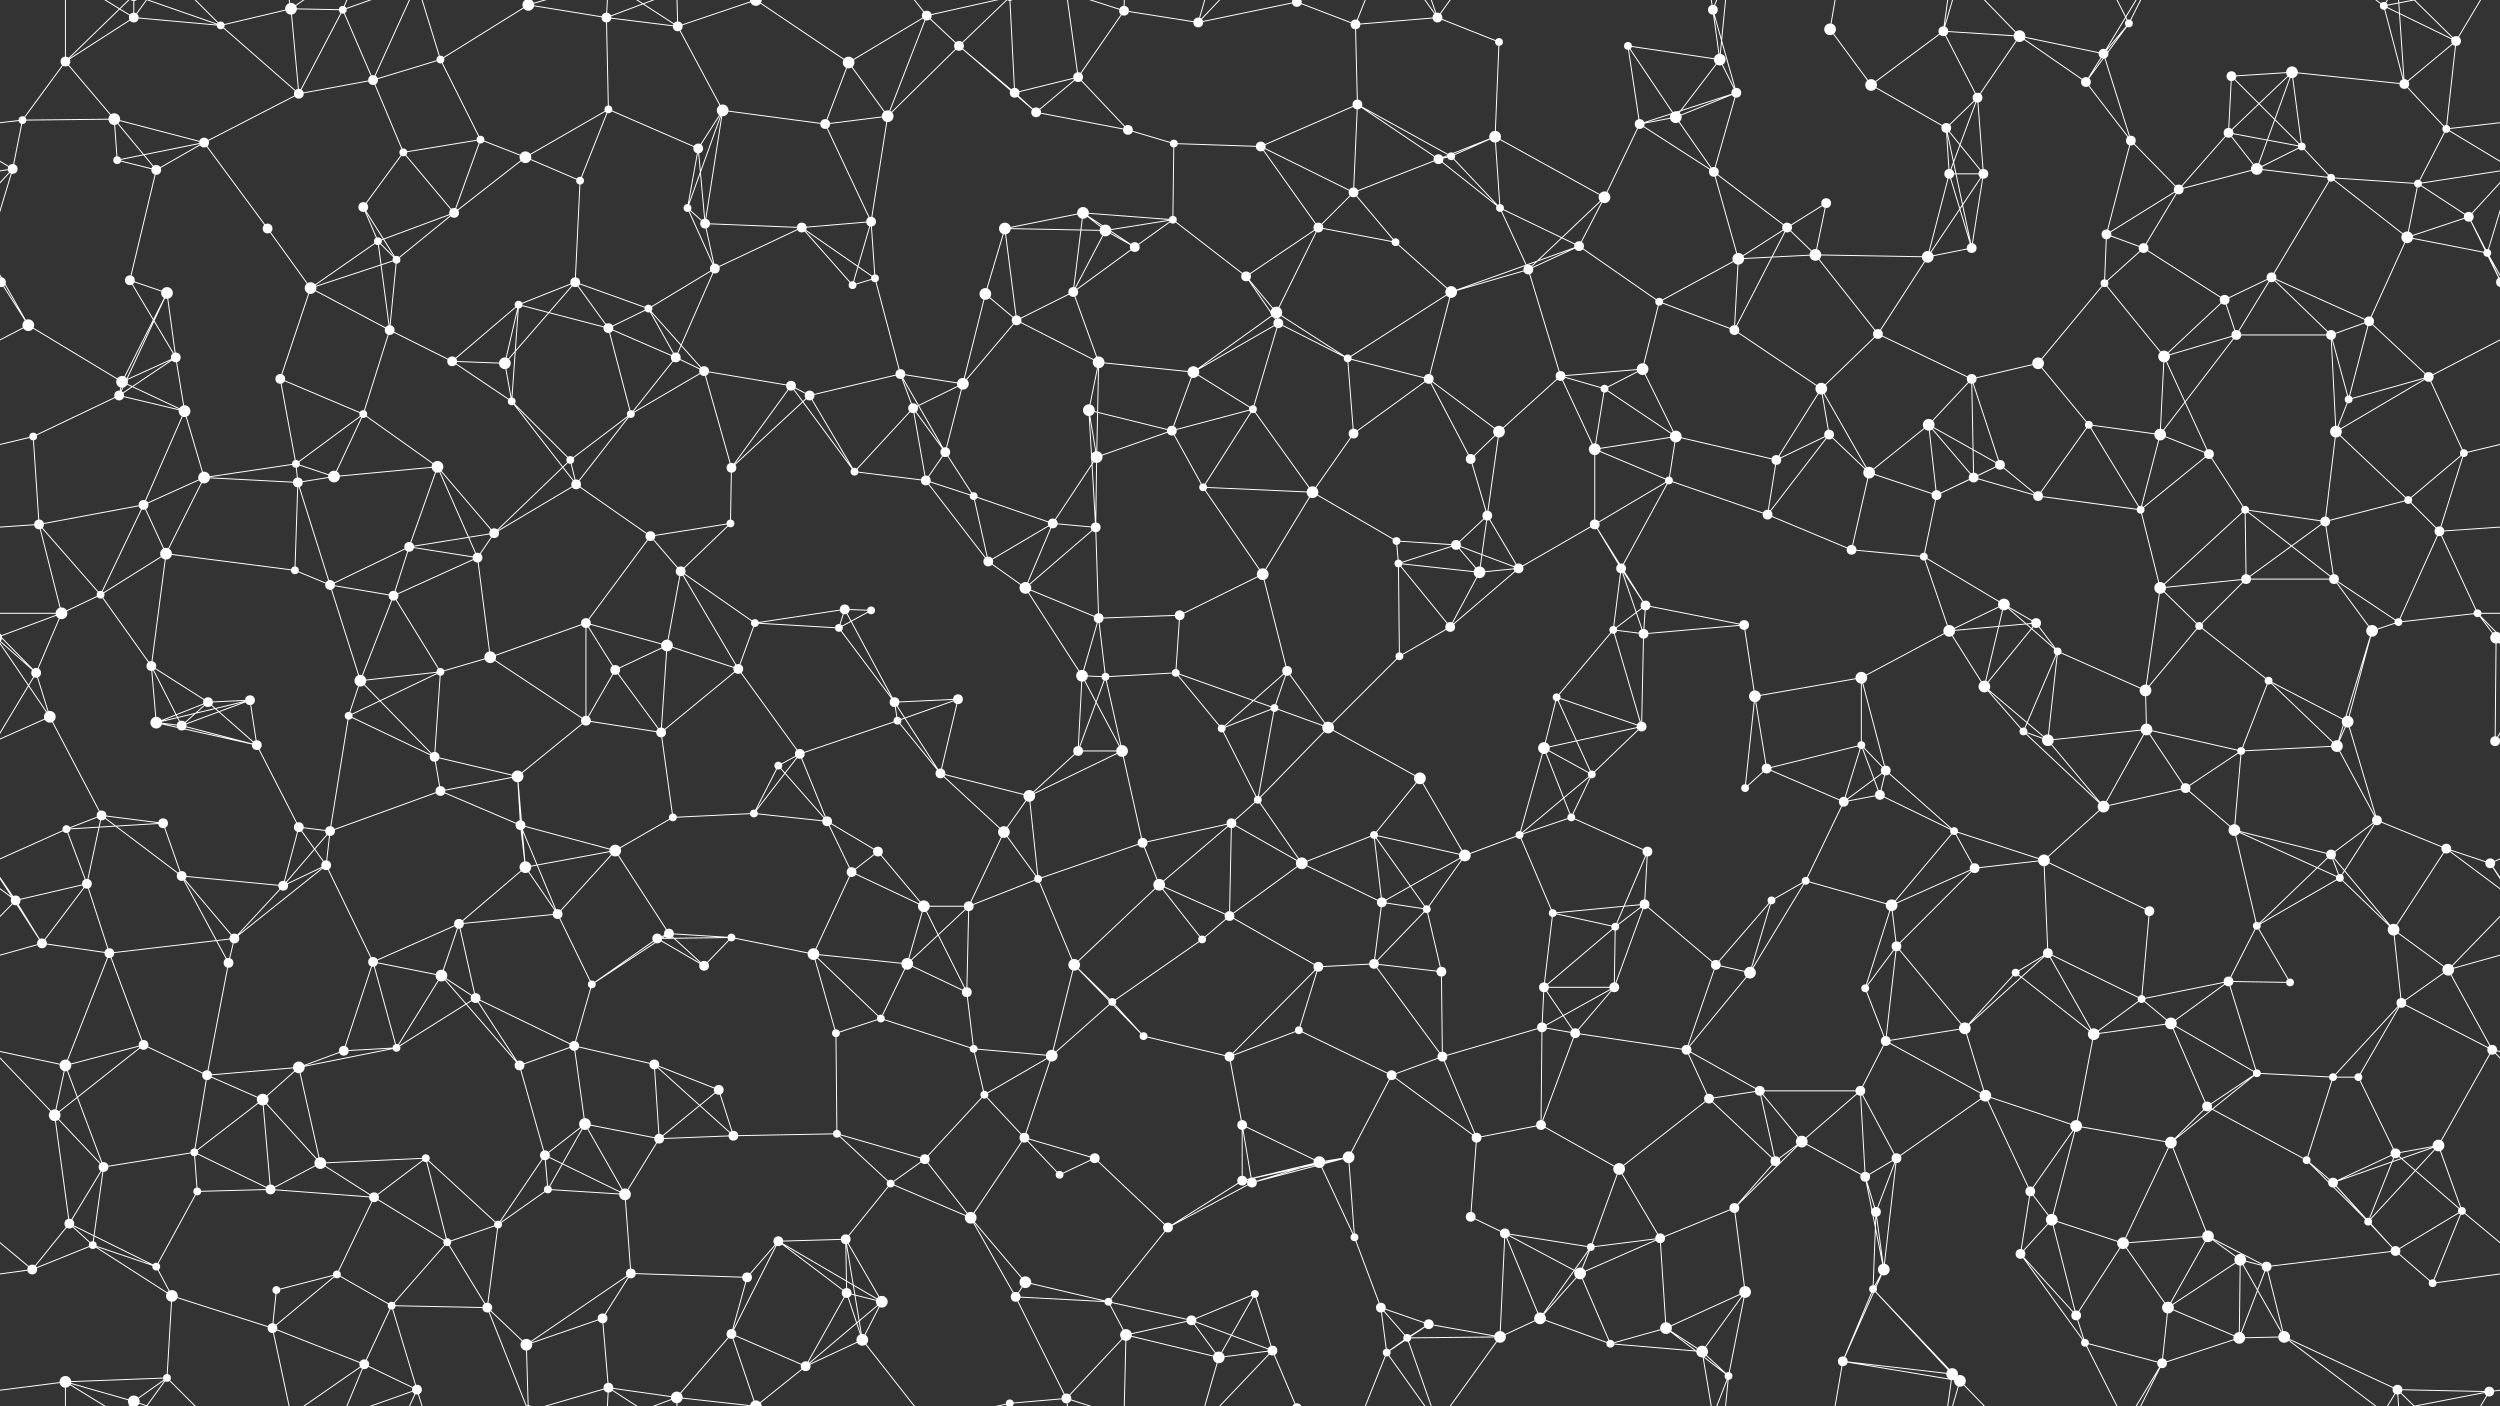 <svg xmlns="http://www.w3.org/2000/svg" width="2560" height="1440" fill="#fff"><rect width="100%" height="100%" fill="#333333" stroke="none"/><circle cx="67" cy="63" r="5"/><circle cx="137" cy="18" r="5"/><circle cx="226" cy="26" r="4"/><circle cx="298" cy="9" r="6"/><circle cx="351" cy="10" r="4"/><circle cx="451" cy="61" r="4"/><circle cx="541" cy="5" r="6"/><circle cx="541" cy="1445" r="6"/><circle cx="621" cy="18" r="5"/><circle cx="694" cy="27" r="5"/><circle cx="774" cy="0" r="6"/><circle cx="774" cy="1440" r="6"/><circle cx="869" cy="64" r="6"/><circle cx="949" cy="16" r="5"/><circle cx="982" cy="47" r="5"/><circle cx="1104" cy="79" r="5"/><circle cx="1151" cy="11" r="5"/><circle cx="1227" cy="23" r="5"/><circle cx="1328" cy="2" r="5"/><circle cx="1328" cy="1442" r="5"/><circle cx="1388" cy="25" r="5"/><circle cx="1472" cy="18" r="5"/><circle cx="1535" cy="43" r="4"/><circle cx="1667" cy="47" r="4"/><circle cx="1754" cy="10" r="5"/><circle cx="1761" cy="61" r="6"/><circle cx="1874" cy="30" r="6"/><circle cx="1990" cy="32" r="5"/><circle cx="2068" cy="37" r="6"/><circle cx="2154" cy="55" r="5"/><circle cx="2180" cy="24" r="4"/><circle cx="2285" cy="78" r="5"/><circle cx="2347" cy="74" r="6"/><circle cx="2441" cy="6" r="4"/><circle cx="2515" cy="42" r="5"/><circle cx="23" cy="123" r="4"/><circle cx="117" cy="122" r="6"/><circle cx="209" cy="146" r="5"/><circle cx="306" cy="96" r="5"/><circle cx="382" cy="82" r="5"/><circle cx="413" cy="156" r="4"/><circle cx="492" cy="143" r="4"/><circle cx="623" cy="112" r="4"/><circle cx="715" cy="152" r="5"/><circle cx="740" cy="113" r="6"/><circle cx="845" cy="127" r="5"/><circle cx="909" cy="119" r="6"/><circle cx="1039" cy="95" r="5"/><circle cx="1061" cy="115" r="5"/><circle cx="1155" cy="133" r="5"/><circle cx="1202" cy="147" r="4"/><circle cx="1291" cy="150" r="5"/><circle cx="1390" cy="107" r="5"/><circle cx="1486" cy="160" r="4"/><circle cx="1531" cy="140" r="6"/><circle cx="1679" cy="127" r="5"/><circle cx="1716" cy="120" r="6"/><circle cx="1778" cy="95" r="5"/><circle cx="1916" cy="87" r="6"/><circle cx="1993" cy="131" r="5"/><circle cx="2025" cy="100" r="5"/><circle cx="2136" cy="84" r="5"/><circle cx="2182" cy="144" r="5"/><circle cx="2282" cy="136" r="5"/><circle cx="2357" cy="150" r="4"/><circle cx="2462" cy="86" r="5"/><circle cx="2505" cy="132" r="4"/><circle cx="13" cy="173" r="5"/><circle cx="120" cy="164" r="4"/><circle cx="160" cy="174" r="5"/><circle cx="274" cy="234" r="5"/><circle cx="372" cy="212" r="5"/><circle cx="465" cy="218" r="5"/><circle cx="538" cy="161" r="6"/><circle cx="594" cy="185" r="4"/><circle cx="704" cy="213" r="4"/><circle cx="722" cy="229" r="5"/><circle cx="821" cy="233" r="5"/><circle cx="892" cy="227" r="5"/><circle cx="1029" cy="234" r="6"/><circle cx="1109" cy="218" r="6"/><circle cx="1132" cy="236" r="6"/><circle cx="1201" cy="225" r="4"/><circle cx="1350" cy="233" r="5"/><circle cx="1386" cy="197" r="5"/><circle cx="1473" cy="163" r="5"/><circle cx="1536" cy="213" r="4"/><circle cx="1643" cy="202" r="6"/><circle cx="1755" cy="176" r="5"/><circle cx="1830" cy="233" r="5"/><circle cx="1870" cy="208" r="5"/><circle cx="1996" cy="178" r="5"/><circle cx="2031" cy="178" r="5"/><circle cx="2157" cy="240" r="5"/><circle cx="2231" cy="194" r="5"/><circle cx="2311" cy="173" r="6"/><circle cx="2387" cy="182" r="4"/><circle cx="2476" cy="188" r="4"/><circle cx="2528" cy="222" r="5"/><circle cx="1" cy="289" r="5"/><circle cx="2561" cy="289" r="5"/><circle cx="133" cy="287" r="5"/><circle cx="171" cy="300" r="6"/><circle cx="318" cy="295" r="6"/><circle cx="387" cy="247" r="4"/><circle cx="406" cy="266" r="4"/><circle cx="531" cy="312" r="4"/><circle cx="589" cy="289" r="5"/><circle cx="664" cy="316" r="4"/><circle cx="732" cy="275" r="5"/><circle cx="873" cy="292" r="4"/><circle cx="896" cy="285" r="4"/><circle cx="1009" cy="301" r="6"/><circle cx="1099" cy="299" r="5"/><circle cx="1162" cy="253" r="5"/><circle cx="1276" cy="283" r="5"/><circle cx="1307" cy="320" r="6"/><circle cx="1429" cy="248" r="4"/><circle cx="1486" cy="299" r="6"/><circle cx="1565" cy="276" r="5"/><circle cx="1617" cy="252" r="5"/><circle cx="1699" cy="309" r="4"/><circle cx="1780" cy="265" r="6"/><circle cx="1859" cy="261" r="6"/><circle cx="1974" cy="263" r="6"/><circle cx="2019" cy="254" r="5"/><circle cx="2155" cy="290" r="4"/><circle cx="2195" cy="254" r="5"/><circle cx="2278" cy="307" r="5"/><circle cx="2326" cy="284" r="5"/><circle cx="2465" cy="243" r="6"/><circle cx="2547" cy="259" r="4"/><circle cx="29" cy="333" r="6"/><circle cx="125" cy="391" r="6"/><circle cx="180" cy="366" r="5"/><circle cx="287" cy="388" r="5"/><circle cx="399" cy="338" r="5"/><circle cx="463" cy="370" r="5"/><circle cx="517" cy="372" r="6"/><circle cx="623" cy="336" r="5"/><circle cx="692" cy="366" r="5"/><circle cx="721" cy="380" r="5"/><circle cx="810" cy="395" r="5"/><circle cx="922" cy="383" r="5"/><circle cx="986" cy="393" r="6"/><circle cx="1041" cy="328" r="5"/><circle cx="1125" cy="371" r="6"/><circle cx="1222" cy="381" r="6"/><circle cx="1309" cy="331" r="5"/><circle cx="1380" cy="367" r="4"/><circle cx="1463" cy="388" r="5"/><circle cx="1598" cy="385" r="5"/><circle cx="1643" cy="398" r="4"/><circle cx="1682" cy="378" r="6"/><circle cx="1776" cy="338" r="5"/><circle cx="1865" cy="398" r="6"/><circle cx="1923" cy="342" r="5"/><circle cx="2019" cy="388" r="5"/><circle cx="2087" cy="372" r="6"/><circle cx="2216" cy="365" r="6"/><circle cx="2290" cy="343" r="5"/><circle cx="2387" cy="343" r="5"/><circle cx="2426" cy="329" r="5"/><circle cx="2487" cy="386" r="5"/><circle cx="34" cy="447" r="4"/><circle cx="122" cy="405" r="5"/><circle cx="189" cy="421" r="6"/><circle cx="303" cy="475" r="4"/><circle cx="372" cy="424" r="4"/><circle cx="448" cy="478" r="6"/><circle cx="524" cy="411" r="4"/><circle cx="584" cy="471" r="4"/><circle cx="646" cy="424" r="4"/><circle cx="749" cy="479" r="5"/><circle cx="829" cy="405" r="5"/><circle cx="935" cy="418" r="5"/><circle cx="968" cy="463" r="5"/><circle cx="1115" cy="420" r="6"/><circle cx="1123" cy="468" r="6"/><circle cx="1200" cy="441" r="5"/><circle cx="1283" cy="419" r="4"/><circle cx="1386" cy="444" r="5"/><circle cx="1506" cy="470" r="5"/><circle cx="1535" cy="442" r="6"/><circle cx="1633" cy="460" r="6"/><circle cx="1716" cy="447" r="6"/><circle cx="1819" cy="471" r="5"/><circle cx="1873" cy="445" r="5"/><circle cx="1975" cy="435" r="6"/><circle cx="2048" cy="476" r="5"/><circle cx="2139" cy="435" r="4"/><circle cx="2212" cy="445" r="6"/><circle cx="2262" cy="465" r="5"/><circle cx="2392" cy="442" r="6"/><circle cx="2405" cy="409" r="4"/><circle cx="2523" cy="464" r="4"/><circle cx="40" cy="537" r="5"/><circle cx="147" cy="517" r="5"/><circle cx="209" cy="489" r="6"/><circle cx="305" cy="494" r="5"/><circle cx="342" cy="488" r="6"/><circle cx="419" cy="560" r="5"/><circle cx="506" cy="546" r="5"/><circle cx="590" cy="496" r="5"/><circle cx="666" cy="549" r="5"/><circle cx="748" cy="536" r="4"/><circle cx="875" cy="483" r="4"/><circle cx="948" cy="492" r="5"/><circle cx="997" cy="508" r="4"/><circle cx="1078" cy="536" r="5"/><circle cx="1122" cy="540" r="5"/><circle cx="1232" cy="499" r="4"/><circle cx="1344" cy="504" r="6"/><circle cx="1430" cy="554" r="4"/><circle cx="1491" cy="558" r="5"/><circle cx="1523" cy="528" r="5"/><circle cx="1633" cy="537" r="5"/><circle cx="1709" cy="492" r="4"/><circle cx="1810" cy="527" r="5"/><circle cx="1914" cy="484" r="6"/><circle cx="1983" cy="507" r="5"/><circle cx="2021" cy="489" r="5"/><circle cx="2087" cy="508" r="5"/><circle cx="2192" cy="522" r="4"/><circle cx="2299" cy="522" r="4"/><circle cx="2381" cy="534" r="5"/><circle cx="2466" cy="512" r="4"/><circle cx="2498" cy="544" r="5"/><circle cx="63" cy="628" r="6"/><circle cx="103" cy="609" r="4"/><circle cx="170" cy="567" r="6"/><circle cx="302" cy="584" r="4"/><circle cx="338" cy="599" r="5"/><circle cx="403" cy="610" r="5"/><circle cx="489" cy="571" r="5"/><circle cx="600" cy="638" r="5"/><circle cx="697" cy="585" r="5"/><circle cx="773" cy="638" r="4"/><circle cx="865" cy="624" r="5"/><circle cx="892" cy="625" r="4"/><circle cx="1012" cy="575" r="5"/><circle cx="1050" cy="602" r="6"/><circle cx="1125" cy="633" r="5"/><circle cx="1208" cy="630" r="5"/><circle cx="1293" cy="588" r="6"/><circle cx="1432" cy="577" r="4"/><circle cx="1515" cy="586" r="6"/><circle cx="1555" cy="582" r="5"/><circle cx="1660" cy="582" r="5"/><circle cx="1685" cy="620" r="5"/><circle cx="1786" cy="640" r="5"/><circle cx="1896" cy="563" r="5"/><circle cx="1970" cy="570" r="4"/><circle cx="2052" cy="619" r="6"/><circle cx="2085" cy="638" r="5"/><circle cx="2212" cy="602" r="6"/><circle cx="2300" cy="593" r="5"/><circle cx="2390" cy="593" r="5"/><circle cx="2456" cy="637" r="4"/><circle cx="2537" cy="628" r="4"/><circle cx="37" cy="689" r="5"/><circle cx="155" cy="682" r="5"/><circle cx="213" cy="719" r="5"/><circle cx="256" cy="717" r="5"/><circle cx="369" cy="697" r="6"/><circle cx="451" cy="688" r="4"/><circle cx="502" cy="673" r="6"/><circle cx="630" cy="686" r="5"/><circle cx="683" cy="661" r="6"/><circle cx="756" cy="685" r="5"/><circle cx="859" cy="643" r="4"/><circle cx="916" cy="719" r="5"/><circle cx="981" cy="716" r="5"/><circle cx="1108" cy="692" r="6"/><circle cx="1132" cy="693" r="4"/><circle cx="1204" cy="689" r="4"/><circle cx="1318" cy="687" r="5"/><circle cx="1433" cy="672" r="4"/><circle cx="1485" cy="642" r="5"/><circle cx="1594" cy="714" r="4"/><circle cx="1652" cy="645" r="4"/><circle cx="1683" cy="649" r="5"/><circle cx="1797" cy="713" r="6"/><circle cx="1906" cy="694" r="6"/><circle cx="1996" cy="646" r="6"/><circle cx="2032" cy="703" r="6"/><circle cx="2107" cy="667" r="4"/><circle cx="2197" cy="707" r="6"/><circle cx="2252" cy="641" r="4"/><circle cx="2323" cy="697" r="4"/><circle cx="2429" cy="646" r="6"/><circle cx="2556" cy="653" r="6"/><circle cx="-4" cy="653" r="6"/><circle cx="51" cy="734" r="6"/><circle cx="160" cy="740" r="6"/><circle cx="186" cy="743" r="5"/><circle cx="263" cy="763" r="5"/><circle cx="357" cy="733" r="4"/><circle cx="445" cy="775" r="5"/><circle cx="530" cy="795" r="6"/><circle cx="600" cy="738" r="5"/><circle cx="677" cy="750" r="5"/><circle cx="797" cy="784" r="4"/><circle cx="819" cy="772" r="5"/><circle cx="919" cy="738" r="4"/><circle cx="963" cy="792" r="5"/><circle cx="1104" cy="769" r="5"/><circle cx="1149" cy="769" r="6"/><circle cx="1251" cy="746" r="4"/><circle cx="1305" cy="725" r="4"/><circle cx="1360" cy="745" r="6"/><circle cx="1454" cy="797" r="6"/><circle cx="1581" cy="766" r="6"/><circle cx="1630" cy="793" r="4"/><circle cx="1681" cy="744" r="5"/><circle cx="1809" cy="787" r="5"/><circle cx="1906" cy="763" r="4"/><circle cx="1931" cy="789" r="5"/><circle cx="2072" cy="749" r="4"/><circle cx="2097" cy="758" r="6"/><circle cx="2198" cy="747" r="6"/><circle cx="2295" cy="769" r="4"/><circle cx="2393" cy="764" r="6"/><circle cx="2404" cy="739" r="6"/><circle cx="2555" cy="759" r="5"/><circle cx="-5" cy="759" r="5"/><circle cx="68" cy="849" r="4"/><circle cx="104" cy="835" r="5"/><circle cx="167" cy="843" r="5"/><circle cx="306" cy="847" r="5"/><circle cx="338" cy="851" r="5"/><circle cx="451" cy="810" r="5"/><circle cx="533" cy="845" r="5"/><circle cx="630" cy="871" r="6"/><circle cx="689" cy="837" r="4"/><circle cx="772" cy="833" r="4"/><circle cx="847" cy="841" r="5"/><circle cx="899" cy="872" r="5"/><circle cx="1028" cy="852" r="6"/><circle cx="1054" cy="815" r="6"/><circle cx="1170" cy="863" r="5"/><circle cx="1261" cy="843" r="5"/><circle cx="1288" cy="819" r="4"/><circle cx="1407" cy="855" r="4"/><circle cx="1500" cy="876" r="6"/><circle cx="1556" cy="855" r="4"/><circle cx="1609" cy="837" r="4"/><circle cx="1687" cy="872" r="5"/><circle cx="1787" cy="807" r="4"/><circle cx="1888" cy="821" r="5"/><circle cx="1925" cy="814" r="5"/><circle cx="2001" cy="851" r="4"/><circle cx="2154" cy="826" r="6"/><circle cx="2238" cy="807" r="5"/><circle cx="2288" cy="850" r="6"/><circle cx="2387" cy="875" r="5"/><circle cx="2434" cy="840" r="5"/><circle cx="2505" cy="869" r="5"/><circle cx="16" cy="922" r="5"/><circle cx="89" cy="905" r="5"/><circle cx="186" cy="897" r="5"/><circle cx="290" cy="907" r="5"/><circle cx="334" cy="886" r="5"/><circle cx="470" cy="946" r="5"/><circle cx="538" cy="888" r="6"/><circle cx="571" cy="936" r="5"/><circle cx="685" cy="956" r="5"/><circle cx="749" cy="960" r="4"/><circle cx="872" cy="893" r="5"/><circle cx="946" cy="928" r="6"/><circle cx="992" cy="928" r="5"/><circle cx="1063" cy="900" r="4"/><circle cx="1187" cy="906" r="6"/><circle cx="1259" cy="938" r="5"/><circle cx="1333" cy="884" r="6"/><circle cx="1415" cy="924" r="5"/><circle cx="1461" cy="931" r="4"/><circle cx="1590" cy="935" r="4"/><circle cx="1654" cy="949" r="4"/><circle cx="1684" cy="926" r="5"/><circle cx="1814" cy="922" r="4"/><circle cx="1849" cy="902" r="4"/><circle cx="1937" cy="927" r="6"/><circle cx="2022" cy="889" r="5"/><circle cx="2093" cy="881" r="6"/><circle cx="2201" cy="933" r="5"/><circle cx="2311" cy="948" r="4"/><circle cx="2396" cy="899" r="4"/><circle cx="2451" cy="952" r="6"/><circle cx="2550" cy="884" r="5"/><circle cx="43" cy="966" r="5"/><circle cx="112" cy="976" r="5"/><circle cx="234" cy="986" r="5"/><circle cx="240" cy="961" r="5"/><circle cx="382" cy="985" r="5"/><circle cx="452" cy="999" r="6"/><circle cx="487" cy="1022" r="5"/><circle cx="606" cy="1008" r="4"/><circle cx="673" cy="961" r="5"/><circle cx="721" cy="989" r="5"/><circle cx="833" cy="977" r="6"/><circle cx="929" cy="987" r="6"/><circle cx="990" cy="1016" r="5"/><circle cx="1100" cy="988" r="6"/><circle cx="1139" cy="1026" r="4"/><circle cx="1231" cy="962" r="4"/><circle cx="1350" cy="990" r="5"/><circle cx="1407" cy="987" r="5"/><circle cx="1476" cy="995" r="5"/><circle cx="1581" cy="1011" r="5"/><circle cx="1653" cy="1011" r="5"/><circle cx="1757" cy="988" r="5"/><circle cx="1792" cy="996" r="6"/><circle cx="1910" cy="1012" r="4"/><circle cx="1942" cy="969" r="5"/><circle cx="2064" cy="996" r="4"/><circle cx="2097" cy="976" r="5"/><circle cx="2193" cy="1023" r="4"/><circle cx="2282" cy="1005" r="5"/><circle cx="2345" cy="1006" r="4"/><circle cx="2459" cy="1027" r="5"/><circle cx="2507" cy="993" r="6"/><circle cx="67" cy="1091" r="6"/><circle cx="147" cy="1070" r="5"/><circle cx="212" cy="1101" r="5"/><circle cx="306" cy="1093" r="6"/><circle cx="352" cy="1076" r="5"/><circle cx="406" cy="1073" r="4"/><circle cx="532" cy="1091" r="5"/><circle cx="588" cy="1071" r="5"/><circle cx="670" cy="1090" r="5"/><circle cx="736" cy="1116" r="5"/><circle cx="856" cy="1058" r="4"/><circle cx="902" cy="1043" r="4"/><circle cx="997" cy="1074" r="4"/><circle cx="1077" cy="1081" r="6"/><circle cx="1171" cy="1061" r="4"/><circle cx="1259" cy="1082" r="5"/><circle cx="1330" cy="1055" r="4"/><circle cx="1425" cy="1101" r="5"/><circle cx="1477" cy="1082" r="5"/><circle cx="1579" cy="1052" r="5"/><circle cx="1613" cy="1058" r="5"/><circle cx="1727" cy="1075" r="5"/><circle cx="1802" cy="1117" r="5"/><circle cx="1905" cy="1117" r="5"/><circle cx="1931" cy="1066" r="5"/><circle cx="2012" cy="1053" r="6"/><circle cx="2144" cy="1059" r="6"/><circle cx="2223" cy="1048" r="6"/><circle cx="2311" cy="1099" r="4"/><circle cx="2389" cy="1103" r="4"/><circle cx="2415" cy="1103" r="4"/><circle cx="2552" cy="1075" r="5"/><circle cx="56" cy="1142" r="6"/><circle cx="106" cy="1195" r="5"/><circle cx="199" cy="1180" r="4"/><circle cx="269" cy="1126" r="6"/><circle cx="328" cy="1191" r="6"/><circle cx="436" cy="1186" r="4"/><circle cx="558" cy="1183" r="5"/><circle cx="599" cy="1151" r="6"/><circle cx="675" cy="1166" r="5"/><circle cx="751" cy="1163" r="5"/><circle cx="857" cy="1161" r="4"/><circle cx="947" cy="1187" r="5"/><circle cx="1008" cy="1121" r="4"/><circle cx="1049" cy="1165" r="5"/><circle cx="1121" cy="1186" r="5"/><circle cx="1272" cy="1152" r="5"/><circle cx="1351" cy="1190" r="6"/><circle cx="1381" cy="1185" r="6"/><circle cx="1512" cy="1165" r="5"/><circle cx="1578" cy="1152" r="5"/><circle cx="1658" cy="1197" r="6"/><circle cx="1750" cy="1125" r="5"/><circle cx="1818" cy="1189" r="5"/><circle cx="1845" cy="1169" r="6"/><circle cx="1942" cy="1186" r="5"/><circle cx="2033" cy="1122" r="6"/><circle cx="2126" cy="1153" r="6"/><circle cx="2223" cy="1170" r="6"/><circle cx="2260" cy="1133" r="5"/><circle cx="2362" cy="1188" r="4"/><circle cx="2453" cy="1181" r="5"/><circle cx="2497" cy="1173" r="6"/><circle cx="71" cy="1253" r="5"/><circle cx="95" cy="1275" r="4"/><circle cx="202" cy="1220" r="4"/><circle cx="277" cy="1218" r="5"/><circle cx="383" cy="1226" r="5"/><circle cx="458" cy="1272" r="4"/><circle cx="510" cy="1254" r="4"/><circle cx="561" cy="1218" r="4"/><circle cx="640" cy="1223" r="6"/><circle cx="797" cy="1271" r="5"/><circle cx="866" cy="1269" r="5"/><circle cx="912" cy="1212" r="4"/><circle cx="994" cy="1247" r="6"/><circle cx="1085" cy="1203" r="4"/><circle cx="1196" cy="1257" r="5"/><circle cx="1272" cy="1209" r="5"/><circle cx="1282" cy="1211" r="5"/><circle cx="1387" cy="1267" r="4"/><circle cx="1506" cy="1246" r="5"/><circle cx="1541" cy="1263" r="5"/><circle cx="1629" cy="1277" r="4"/><circle cx="1700" cy="1268" r="5"/><circle cx="1776" cy="1237" r="5"/><circle cx="1910" cy="1205" r="5"/><circle cx="1921" cy="1241" r="5"/><circle cx="2079" cy="1220" r="5"/><circle cx="2101" cy="1249" r="6"/><circle cx="2174" cy="1273" r="6"/><circle cx="2261" cy="1266" r="6"/><circle cx="2389" cy="1211" r="5"/><circle cx="2425" cy="1251" r="4"/><circle cx="2521" cy="1240" r="4"/><circle cx="33" cy="1300" r="5"/><circle cx="160" cy="1297" r="4"/><circle cx="176" cy="1327" r="6"/><circle cx="283" cy="1321" r="4"/><circle cx="345" cy="1305" r="4"/><circle cx="401" cy="1337" r="4"/><circle cx="499" cy="1339" r="5"/><circle cx="617" cy="1350" r="5"/><circle cx="646" cy="1304" r="5"/><circle cx="765" cy="1308" r="5"/><circle cx="867" cy="1324" r="5"/><circle cx="903" cy="1333" r="6"/><circle cx="1040" cy="1328" r="5"/><circle cx="1050" cy="1313" r="6"/><circle cx="1135" cy="1333" r="4"/><circle cx="1220" cy="1352" r="5"/><circle cx="1285" cy="1325" r="4"/><circle cx="1414" cy="1339" r="5"/><circle cx="1463" cy="1356" r="5"/><circle cx="1577" cy="1350" r="6"/><circle cx="1618" cy="1304" r="6"/><circle cx="1706" cy="1360" r="6"/><circle cx="1787" cy="1323" r="6"/><circle cx="1918" cy="1320" r="4"/><circle cx="1929" cy="1300" r="6"/><circle cx="2069" cy="1284" r="5"/><circle cx="2126" cy="1347" r="5"/><circle cx="2220" cy="1339" r="6"/><circle cx="2294" cy="1290" r="6"/><circle cx="2321" cy="1297" r="5"/><circle cx="2453" cy="1281" r="5"/><circle cx="2491" cy="1314" r="4"/><circle cx="67" cy="1415" r="6"/><circle cx="137" cy="1435" r="6"/><circle cx="137" cy="-5" r="6"/><circle cx="171" cy="1411" r="4"/><circle cx="279" cy="1360" r="5"/><circle cx="373" cy="1397" r="5"/><circle cx="427" cy="1423" r="5"/><circle cx="539" cy="1377" r="6"/><circle cx="623" cy="1421" r="5"/><circle cx="693" cy="1431" r="6"/><circle cx="749" cy="1366" r="5"/><circle cx="825" cy="1399" r="5"/><circle cx="883" cy="1372" r="6"/><circle cx="1034" cy="1437" r="4"/><circle cx="1034" cy="-3" r="4"/><circle cx="1092" cy="1432" r="5"/><circle cx="1153" cy="1367" r="6"/><circle cx="1248" cy="1390" r="6"/><circle cx="1303" cy="1383" r="5"/><circle cx="1420" cy="1385" r="4"/><circle cx="1441" cy="1370" r="4"/><circle cx="1536" cy="1369" r="6"/><circle cx="1649" cy="1376" r="4"/><circle cx="1743" cy="1384" r="6"/><circle cx="1770" cy="1409" r="4"/><circle cx="1887" cy="1394" r="5"/><circle cx="1999" cy="1407" r="6"/><circle cx="2007" cy="1414" r="6"/><circle cx="2135" cy="1375" r="4"/><circle cx="2214" cy="1396" r="5"/><circle cx="2293" cy="1370" r="6"/><circle cx="2339" cy="1369" r="6"/><circle cx="2455" cy="1423" r="5"/><circle cx="2549" cy="1425" r="5"/><path stroke="#fff" d="M67 63L137 18M67 63L23 123M67 63L117 122M67 63L67 -25M67 63L137 -5M67 1503L67 1415M67 1503L137 1435M137 18L226 26M137 18L67 -25M137 18L137 -5M137 18L171 -29M137 1458L67 1415M137 1458L137 1435M137 1458L171 1411M226 26L298 9M226 26L306 96M226 26L137 -5M226 26L171 -29M226 1466L137 1435M226 1466L171 1411M298 9L351 10M298 9L306 96M298 9L279 -80M298 9L373 -43M298 1449L279 1360M298 1449L373 1397M351 10L306 96M351 10L382 82M351 10L373 -43M351 10L427 -17M351 1450L373 1397M351 1450L427 1423M451 61L541 5M451 61L382 82M451 61L492 143M451 61L427 -17M451 1501L427 1423M541 5L621 18M541 5L499 -101M541 5L539 -63M541 5L623 -19M541 1445L499 1339M541 1445L539 1377M541 1445L623 1421M621 18L694 27M621 18L623 112M621 18L623 -19M621 18L693 -9M621 1458L623 1421M621 1458L693 1431M694 27L774 0M694 27L740 113M694 27L623 -19M694 27L693 -9M694 1467L623 1421M694 1467L693 1431M774 0L869 64M774 0L693 -9M774 0L749 -74M774 0L825 -41M774 1440L693 1431M774 1440L749 1366M774 1440L825 1399M869 64L949 16M869 64L845 127M869 64L909 119M949 16L982 47M949 16L909 119M949 16L883 -68M949 16L1034 -3M949 1456L883 1372M949 1456L1034 1437M982 47L909 119M982 47L1039 95M982 47L1061 115M982 47L1034 -3M982 1487L1034 1437M1104 79L1151 11M1104 79L1039 95M1104 79L1061 115M1104 79L1155 133M1104 79L1092 -8M1104 1519L1092 1432M1151 11L1227 23M1151 11L1092 -8M1151 11L1153 -73M1151 1451L1092 1432M1151 1451L1153 1367M1227 23L1328 2M1227 23L1248 -50M1227 23L1303 -57M1227 1463L1248 1390M1227 1463L1303 1383M1328 2L1388 25M1328 2L1303 -57M1328 1442L1303 1383M1388 25L1472 18M1388 25L1390 107M1388 25L1420 -55M1388 1465L1420 1385M1472 18L1535 43M1472 18L1420 -55M1472 18L1441 -70M1472 18L1536 -71M1472 1458L1420 1385M1472 1458L1441 1370M1472 1458L1536 1369M1535 43L1531 140M1667 47L1761 61M1667 47L1679 127M1667 47L1716 120M1754 10L1761 61M1754 10L1778 95M1754 10L1743 -56M1754 10L1770 -31M1754 1450L1743 1384M1754 1450L1770 1409M1761 61L1716 120M1761 61L1778 95M1761 61L1770 -31M1761 1501L1770 1409M1874 30L1916 87M1874 30L1887 -46M1874 1470L1887 1394M1990 32L2068 37M1990 32L1916 87M1990 32L2025 100M1990 32L1999 -33M1990 32L2007 -26M1990 1472L1999 1407M1990 1472L2007 1414M2068 37L2154 55M2068 37L2025 100M2068 37L2136 84M2068 37L2007 -26M2068 1477L2007 1414M2154 55L2180 24M2154 55L2136 84M2154 55L2182 144M2154 55L2214 -44M2154 1495L2214 1396M2180 24L2136 84M2180 24L2135 -65M2180 24L2214 -44M2180 1464L2135 1375M2180 1464L2214 1396M2285 78L2347 74M2285 78L2282 136M2285 78L2357 150M2347 74L2282 136M2347 74L2357 150M2347 74L2462 86M2347 74L2311 173M2441 6L2515 42M2441 6L2462 86M2441 6L2339 -71M2441 6L2455 -17M2441 6L2549 -15M2441 1446L2339 1369M2441 1446L2455 1423M2441 1446L2549 1425M2515 42L2462 86M2515 42L2505 132M2515 42L2455 -17M2515 42L2549 -15M2515 1482L2455 1423M2515 1482L2549 1425M23 123L117 122M23 123L-55 132M23 123L13 173M2583 123L2505 132M117 122L209 146M117 122L120 164M117 122L160 174M209 146L306 96M209 146L120 164M209 146L160 174M209 146L274 234M306 96L382 82M382 82L413 156M382 82L427 -17M382 1522L427 1423M413 156L492 143M413 156L372 212M413 156L465 218M492 143L465 218M492 143L538 161M623 112L715 152M623 112L538 161M623 112L594 185M715 152L740 113M715 152L704 213M715 152L722 229M740 113L845 127M740 113L704 213M740 113L722 229M845 127L909 119M845 127L892 227M909 119L892 227M1039 95L1061 115M1039 95L1034 -3M1039 1535L1034 1437M1061 115L1155 133M1155 133L1202 147M1202 147L1291 150M1202 147L1201 225M1291 150L1390 107M1291 150L1350 233M1291 150L1386 197M1390 107L1486 160M1390 107L1386 197M1390 107L1473 163M1486 160L1531 140M1486 160L1473 163M1486 160L1536 213M1531 140L1473 163M1531 140L1536 213M1531 140L1643 202M1679 127L1716 120M1679 127L1778 95M1679 127L1643 202M1679 127L1755 176M1716 120L1778 95M1716 120L1755 176M1778 95L1755 176M1916 87L1993 131M1993 131L2025 100M1993 131L1996 178M1993 131L2031 178M1993 131L2019 254M2025 100L1996 178M2025 100L2031 178M2136 84L2182 144M2182 144L2157 240M2182 144L2231 194M2282 136L2357 150M2282 136L2231 194M2282 136L2311 173M2357 150L2311 173M2357 150L2387 182M2462 86L2505 132M2462 86L2455 -17M2462 1526L2455 1423M2505 132L2573 173M2505 132L2476 188M-55 132L13 173M13 173L-84 188M13 173L-32 222M13 173L-13 259M2573 173L2476 188M2573 173L2528 222M2573 173L2547 259M120 164L160 174M160 174L133 287M274 234L318 295M372 212L387 247M372 212L406 266M465 218L538 161M465 218L387 247M465 218L406 266M538 161L594 185M594 185L589 289M704 213L722 229M704 213L732 275M722 229L821 233M722 229L732 275M821 233L892 227M821 233L732 275M821 233L873 292M821 233L896 285M892 227L873 292M892 227L896 285M1029 234L1109 218M1029 234L1132 236M1029 234L1009 301M1029 234L1041 328M1109 218L1132 236M1109 218L1201 225M1109 218L1099 299M1109 218L1162 253M1132 236L1201 225M1132 236L1099 299M1132 236L1162 253M1201 225L1162 253M1201 225L1276 283M1350 233L1386 197M1350 233L1276 283M1350 233L1307 320M1350 233L1429 248M1386 197L1473 163M1386 197L1429 248M1473 163L1536 213M1536 213L1565 276M1536 213L1617 252M1643 202L1565 276M1643 202L1617 252M1755 176L1830 233M1755 176L1780 265M1830 233L1870 208M1830 233L1780 265M1830 233L1859 261M1830 233L1776 338M1870 208L1859 261M1996 178L2031 178M1996 178L1974 263M1996 178L2019 254M2031 178L1974 263M2031 178L2019 254M2157 240L2231 194M2157 240L2155 290M2157 240L2195 254M2231 194L2311 173M2231 194L2195 254M2311 173L2387 182M2387 182L2476 188M2387 182L2326 284M2387 182L2465 243M2476 188L2528 222M2476 188L2465 243M2528 222L2561 289M2528 222L2465 243M2528 222L2547 259M-32 222L1 289M1 289L-13 259M1 289L29 333M2561 289L2547 259M133 287L171 300M133 287L180 366M171 300L125 391M171 300L180 366M171 300L122 405M318 295L387 247M318 295L406 266M318 295L287 388M318 295L399 338M387 247L406 266M387 247L399 338M406 266L399 338M531 312L589 289M531 312L463 370M531 312L517 372M531 312L623 336M531 312L524 411M589 289L664 316M589 289L517 372M589 289L623 336M664 316L732 275M664 316L623 336M664 316L692 366M664 316L721 380M732 275L692 366M873 292L896 285M896 285L922 383M1009 301L986 393M1009 301L1041 328M1099 299L1162 253M1099 299L1041 328M1099 299L1125 371M1276 283L1307 320M1276 283L1309 331M1307 320L1222 381M1307 320L1309 331M1307 320L1380 367M1429 248L1486 299M1486 299L1565 276M1486 299L1617 252M1486 299L1380 367M1486 299L1463 388M1565 276L1617 252M1565 276L1598 385M1617 252L1699 309M1699 309L1780 265M1699 309L1682 378M1699 309L1776 338M1780 265L1859 261M1780 265L1776 338M1859 261L1974 263M1859 261L1923 342M1974 263L2019 254M1974 263L1923 342M2155 290L2195 254M2155 290L2087 372M2155 290L2216 365M2195 254L2278 307M2278 307L2326 284M2278 307L2216 365M2278 307L2290 343M2326 284L2290 343M2326 284L2387 343M2326 284L2426 329M2465 243L2547 259M2465 243L2426 329M2547 259L2589 333M-13 259L29 333M29 333L125 391M29 333L-73 386M2589 333L2487 386M125 391L180 366M125 391L122 405M125 391L189 421M180 366L122 405M180 366L189 421M287 388L303 475M287 388L372 424M399 338L463 370M399 338L372 424M463 370L517 372M463 370L524 411M517 372L524 411M623 336L692 366M623 336L646 424M692 366L721 380M692 366L646 424M721 380L810 395M721 380L646 424M721 380L749 479M810 395L749 479M810 395L829 405M810 395L875 483M922 383L986 393M922 383L829 405M922 383L935 418M922 383L968 463M986 393L1041 328M986 393L935 418M986 393L968 463M1041 328L1125 371M1125 371L1222 381M1125 371L1115 420M1125 371L1123 468M1222 381L1309 331M1222 381L1200 441M1222 381L1283 419M1309 331L1380 367M1309 331L1283 419M1380 367L1463 388M1380 367L1386 444M1463 388L1386 444M1463 388L1506 470M1463 388L1535 442M1598 385L1643 398M1598 385L1682 378M1598 385L1535 442M1598 385L1633 460M1643 398L1682 378M1643 398L1633 460M1643 398L1716 447M1682 378L1716 447M1776 338L1865 398M1865 398L1923 342M1865 398L1819 471M1865 398L1873 445M1865 398L1914 484M1923 342L2019 388M2019 388L2087 372M2019 388L1975 435M2019 388L2048 476M2019 388L2021 489M2087 372L2139 435M2216 365L2290 343M2216 365L2212 445M2216 365L2262 465M2290 343L2387 343M2290 343L2212 445M2387 343L2426 329M2387 343L2392 442M2387 343L2405 409M2426 329L2487 386M2426 329L2405 409M2487 386L2392 442M2487 386L2405 409M2487 386L2523 464M34 447L122 405M34 447L-37 464M34 447L40 537M2594 447L2523 464M122 405L189 421M189 421L147 517M189 421L209 489M303 475L372 424M303 475L209 489M303 475L305 494M303 475L342 488M372 424L448 478M372 424L342 488M448 478L342 488M448 478L419 560M448 478L506 546M448 478L489 571M524 411L584 471M524 411L590 496M584 471L646 424M584 471L506 546M584 471L590 496M646 424L590 496M749 479L829 405M749 479L748 536M829 405L875 483M935 418L968 463M935 418L875 483M935 418L948 492M968 463L948 492M968 463L997 508M1115 420L1123 468M1115 420L1200 441M1115 420L1122 540M1123 468L1200 441M1123 468L1078 536M1123 468L1122 540M1200 441L1283 419M1200 441L1232 499M1283 419L1232 499M1283 419L1344 504M1386 444L1344 504M1506 470L1535 442M1506 470L1523 528M1535 442L1523 528M1633 460L1716 447M1633 460L1633 537M1633 460L1709 492M1716 447L1819 471M1716 447L1709 492M1819 471L1873 445M1819 471L1810 527M1873 445L1810 527M1873 445L1914 484M1975 435L2048 476M1975 435L1914 484M1975 435L1983 507M1975 435L2021 489M2048 476L1983 507M2048 476L2021 489M2048 476L2087 508M2139 435L2212 445M2139 435L2087 508M2139 435L2192 522M2212 445L2262 465M2212 445L2192 522M2262 465L2192 522M2262 465L2299 522M2392 442L2405 409M2392 442L2381 534M2392 442L2466 512M2523 464L2466 512M2523 464L2498 544M40 537L147 517M40 537L-62 544M40 537L63 628M40 537L103 609M2600 537L2498 544M147 517L209 489M147 517L103 609M147 517L170 567M209 489L305 494M209 489L170 567M305 494L342 488M305 494L302 584M305 494L338 599M419 560L506 546M419 560L338 599M419 560L403 610M419 560L489 571M506 546L590 496M506 546L489 571M590 496L666 549M666 549L748 536M666 549L600 638M666 549L697 585M748 536L697 585M875 483L948 492M948 492L997 508M948 492L1012 575M997 508L1078 536M997 508L1012 575M1078 536L1122 540M1078 536L1012 575M1078 536L1050 602M1122 540L1050 602M1122 540L1125 633M1232 499L1344 504M1232 499L1293 588M1344 504L1430 554M1344 504L1293 588M1430 554L1491 558M1430 554L1432 577M1491 558L1523 528M1491 558L1432 577M1491 558L1515 586M1491 558L1555 582M1523 528L1515 586M1523 528L1555 582M1633 537L1709 492M1633 537L1555 582M1633 537L1660 582M1633 537L1685 620M1709 492L1810 527M1709 492L1660 582M1810 527L1896 563M1914 484L1983 507M1914 484L1896 563M1983 507L2021 489M1983 507L1970 570M2021 489L2087 508M2087 508L2192 522M2192 522L2212 602M2299 522L2381 534M2299 522L2212 602M2299 522L2300 593M2299 522L2390 593M2381 534L2466 512M2381 534L2300 593M2381 534L2390 593M2466 512L2498 544M2498 544L2456 637M2498 544L2537 628M63 628L103 609M63 628L-23 628M63 628L37 689M63 628L-4 653M2623 628L2537 628M2623 628L2556 653M103 609L170 567M103 609L155 682M170 567L302 584M170 567L155 682M302 584L338 599M338 599L403 610M338 599L369 697M403 610L489 571M403 610L369 697M403 610L451 688M489 571L502 673M600 638L502 673M600 638L630 686M600 638L683 661M600 638L600 738M697 585L773 638M697 585L683 661M697 585L756 685M773 638L865 624M773 638L756 685M773 638L859 643M865 624L892 625M865 624L859 643M865 624L916 719M892 625L859 643M1012 575L1050 602M1050 602L1125 633M1050 602L1108 692M1125 633L1208 630M1125 633L1108 692M1125 633L1132 693M1208 630L1293 588M1208 630L1204 689M1293 588L1318 687M1432 577L1515 586M1432 577L1433 672M1432 577L1485 642M1515 586L1555 582M1515 586L1485 642M1555 582L1485 642M1660 582L1685 620M1660 582L1652 645M1660 582L1683 649M1685 620L1786 640M1685 620L1652 645M1685 620L1683 649M1786 640L1683 649M1786 640L1797 713M1896 563L1970 570M1970 570L2052 619M1970 570L1996 646M2052 619L2085 638M2052 619L1996 646M2052 619L2032 703M2052 619L2107 667M2085 638L1996 646M2085 638L2032 703M2085 638L2107 667M2212 602L2300 593M2212 602L2197 707M2212 602L2252 641M2300 593L2390 593M2300 593L2252 641M2390 593L2456 637M2390 593L2429 646M2456 637L2537 628M2456 637L2429 646M2537 628L2597 689M2537 628L2556 653M-23 628L37 689M37 689L-4 653M37 689L51 734M37 689L-5 759M2597 689L2556 653M2597 689L2555 759M155 682L213 719M155 682L160 740M155 682L186 743M213 719L256 717M213 719L160 740M213 719L186 743M213 719L263 763M256 717L160 740M256 717L186 743M256 717L263 763M369 697L451 688M369 697L357 733M369 697L445 775M451 688L502 673M451 688L357 733M451 688L445 775M502 673L600 738M630 686L683 661M630 686L600 738M630 686L677 750M683 661L756 685M683 661L677 750M756 685L677 750M756 685L819 772M859 643L916 719M916 719L981 716M916 719L919 738M916 719L963 792M981 716L919 738M981 716L963 792M1108 692L1132 693M1108 692L1104 769M1108 692L1149 769M1132 693L1204 689M1132 693L1104 769M1132 693L1149 769M1204 689L1251 746M1204 689L1305 725M1318 687L1251 746M1318 687L1305 725M1318 687L1360 745M1433 672L1485 642M1433 672L1360 745M1594 714L1652 645M1594 714L1581 766M1594 714L1630 793M1594 714L1681 744M1652 645L1683 649M1652 645L1681 744M1683 649L1681 744M1797 713L1906 694M1797 713L1809 787M1797 713L1787 807M1906 694L1996 646M1906 694L1906 763M1906 694L1931 789M1996 646L2032 703M2032 703L2072 749M2032 703L2097 758M2107 667L2197 707M2107 667L2072 749M2107 667L2097 758M2197 707L2252 641M2197 707L2198 747M2252 641L2323 697M2323 697L2295 769M2323 697L2393 764M2323 697L2404 739M2429 646L2393 764M2429 646L2404 739M2556 653L2611 734M2556 653L2555 759M-4 653L51 734M51 734L-5 759M51 734L104 835M2611 734L2555 759M160 740L186 743M160 740L263 763M186 743L263 763M263 763L306 847M357 733L445 775M357 733L338 851M445 775L530 795M445 775L451 810M530 795L600 738M530 795L451 810M530 795L533 845M530 795L538 888M600 738L677 750M677 750L689 837M797 784L819 772M797 784L772 833M797 784L847 841M819 772L919 738M819 772L772 833M819 772L847 841M919 738L963 792M963 792L1028 852M963 792L1054 815M1104 769L1149 769M1104 769L1054 815M1149 769L1054 815M1149 769L1170 863M1251 746L1305 725M1251 746L1288 819M1305 725L1360 745M1305 725L1288 819M1360 745L1454 797M1360 745L1288 819M1454 797L1407 855M1454 797L1500 876M1581 766L1630 793M1581 766L1681 744M1581 766L1556 855M1581 766L1609 837M1630 793L1681 744M1630 793L1556 855M1630 793L1609 837M1809 787L1906 763M1809 787L1787 807M1809 787L1888 821M1906 763L1931 789M1906 763L1888 821M1906 763L1925 814M1931 789L1888 821M1931 789L1925 814M1931 789L2001 851M2072 749L2097 758M2072 749L2154 826M2097 758L2198 747M2097 758L2154 826M2198 747L2295 769M2198 747L2154 826M2198 747L2238 807M2295 769L2393 764M2295 769L2238 807M2295 769L2288 850M2393 764L2404 739M2393 764L2434 840M2404 739L2434 840M68 849L104 835M68 849L167 843M68 849L89 905M68 849L-10 884M2628 849L2550 884M104 835L167 843M104 835L89 905M104 835L186 897M167 843L186 897M306 847L338 851M306 847L290 907M306 847L334 886M338 851L451 810M338 851L290 907M338 851L334 886M451 810L533 845M533 845L630 871M533 845L538 888M533 845L571 936M630 871L689 837M630 871L538 888M630 871L571 936M630 871L685 956M689 837L772 833M772 833L847 841M847 841L899 872M847 841L872 893M899 872L872 893M899 872L946 928M1028 852L1054 815M1028 852L992 928M1028 852L1063 900M1054 815L1063 900M1170 863L1261 843M1170 863L1063 900M1170 863L1187 906M1261 843L1288 819M1261 843L1187 906M1261 843L1259 938M1261 843L1333 884M1288 819L1333 884M1407 855L1500 876M1407 855L1333 884M1407 855L1415 924M1407 855L1461 931M1500 876L1556 855M1500 876L1415 924M1500 876L1461 931M1556 855L1609 837M1556 855L1590 935M1609 837L1687 872M1687 872L1654 949M1687 872L1684 926M1888 821L1925 814M1888 821L1849 902M1925 814L2001 851M2001 851L1937 927M2001 851L2022 889M2001 851L2093 881M2154 826L2238 807M2154 826L2093 881M2238 807L2288 850M2288 850L2387 875M2288 850L2311 948M2288 850L2396 899M2387 875L2434 840M2387 875L2311 948M2387 875L2396 899M2387 875L2451 952M2434 840L2505 869M2434 840L2396 899M2505 869L2576 922M2505 869L2451 952M2505 869L2550 884M-55 869L16 922M16 922L89 905M16 922L-10 884M16 922L43 966M16 922L-53 993M2576 922L2550 884M2576 922L2507 993M89 905L43 966M89 905L112 976M186 897L290 907M186 897L234 986M186 897L240 961M290 907L334 886M290 907L240 961M334 886L240 961M334 886L382 985M470 946L538 888M470 946L571 936M470 946L382 985M470 946L452 999M470 946L487 1022M538 888L571 936M571 936L606 1008M685 956L749 960M685 956L606 1008M685 956L673 961M685 956L721 989M749 960L673 961M749 960L721 989M749 960L833 977M872 893L946 928M872 893L833 977M946 928L992 928M946 928L929 987M946 928L990 1016M992 928L1063 900M992 928L929 987M992 928L990 1016M1063 900L1100 988M1187 906L1259 938M1187 906L1100 988M1187 906L1231 962M1259 938L1333 884M1259 938L1231 962M1259 938L1350 990M1333 884L1415 924M1415 924L1461 931M1415 924L1407 987M1461 931L1407 987M1461 931L1476 995M1590 935L1654 949M1590 935L1684 926M1590 935L1581 1011M1654 949L1684 926M1654 949L1581 1011M1654 949L1653 1011M1684 926L1653 1011M1684 926L1757 988M1814 922L1849 902M1814 922L1757 988M1814 922L1792 996M1849 902L1937 927M1849 902L1792 996M1937 927L2022 889M1937 927L1910 1012M1937 927L1942 969M2022 889L2093 881M2022 889L1942 969M2093 881L2201 933M2093 881L2097 976M2201 933L2193 1023M2311 948L2396 899M2311 948L2282 1005M2311 948L2345 1006M2396 899L2451 952M2451 952L2459 1027M2451 952L2507 993M2550 884L2603 966M-10 884L43 966M43 966L112 976M43 966L-53 993M2603 966L2507 993M112 976L240 961M112 976L67 1091M112 976L147 1070M234 986L240 961M234 986L212 1101M382 985L452 999M382 985L352 1076M382 985L406 1073M452 999L487 1022M452 999L406 1073M452 999L532 1091M487 1022L406 1073M487 1022L532 1091M487 1022L588 1071M606 1008L673 961M606 1008L588 1071M673 961L721 989M833 977L929 987M833 977L856 1058M833 977L902 1043M929 987L990 1016M929 987L902 1043M990 1016L997 1074M1100 988L1139 1026M1100 988L1077 1081M1100 988L1171 1061M1139 1026L1231 962M1139 1026L1077 1081M1139 1026L1171 1061M1350 990L1407 987M1350 990L1259 1082M1350 990L1330 1055M1407 987L1476 995M1407 987L1477 1082M1476 995L1477 1082M1581 1011L1653 1011M1581 1011L1579 1052M1581 1011L1613 1058M1653 1011L1579 1052M1653 1011L1613 1058M1757 988L1792 996M1757 988L1727 1075M1792 996L1727 1075M1910 1012L1942 969M1910 1012L1931 1066M1942 969L1931 1066M1942 969L2012 1053M2064 996L2097 976M2064 996L2012 1053M2064 996L2144 1059M2097 976L2193 1023M2097 976L2012 1053M2097 976L2144 1059M2193 1023L2282 1005M2193 1023L2144 1059M2193 1023L2223 1048M2282 1005L2345 1006M2282 1005L2223 1048M2282 1005L2311 1099M2459 1027L2507 993M2459 1027L2389 1103M2459 1027L2415 1103M2459 1027L2552 1075M2507 993L2552 1075M67 1091L147 1070M67 1091L-8 1075M67 1091L56 1142M67 1091L106 1195M2627 1091L2552 1075M147 1070L212 1101M147 1070L56 1142M212 1101L306 1093M212 1101L199 1180M212 1101L269 1126M306 1093L352 1076M306 1093L406 1073M306 1093L269 1126M306 1093L328 1191M352 1076L406 1073M532 1091L588 1071M532 1091L558 1183M588 1071L670 1090M588 1071L599 1151M670 1090L736 1116M670 1090L675 1166M670 1090L751 1163M736 1116L675 1166M736 1116L751 1163M856 1058L902 1043M856 1058L857 1161M902 1043L997 1074M997 1074L1077 1081M997 1074L1008 1121M1077 1081L1008 1121M1077 1081L1049 1165M1171 1061L1259 1082M1259 1082L1330 1055M1259 1082L1272 1152M1330 1055L1425 1101M1425 1101L1477 1082M1425 1101L1381 1185M1425 1101L1512 1165M1477 1082L1579 1052M1477 1082L1512 1165M1579 1052L1613 1058M1579 1052L1578 1152M1613 1058L1727 1075M1613 1058L1578 1152M1727 1075L1802 1117M1727 1075L1750 1125M1802 1117L1905 1117M1802 1117L1750 1125M1802 1117L1818 1189M1802 1117L1845 1169M1905 1117L1931 1066M1905 1117L1845 1169M1905 1117L1942 1186M1905 1117L1910 1205M1931 1066L2012 1053M1931 1066L2033 1122M2012 1053L2033 1122M2144 1059L2223 1048M2144 1059L2126 1153M2223 1048L2311 1099M2223 1048L2260 1133M2311 1099L2389 1103M2311 1099L2223 1170M2311 1099L2260 1133M2389 1103L2415 1103M2389 1103L2362 1188M2415 1103L2453 1181M2552 1075L2616 1142M2552 1075L2497 1173M-8 1075L56 1142M56 1142L106 1195M56 1142L71 1253M106 1195L199 1180M106 1195L71 1253M106 1195L95 1275M199 1180L269 1126M199 1180L202 1220M199 1180L277 1218M269 1126L328 1191M269 1126L277 1218M328 1191L436 1186M328 1191L277 1218M328 1191L383 1226M436 1186L383 1226M436 1186L458 1272M436 1186L510 1254M558 1183L599 1151M558 1183L510 1254M558 1183L561 1218M558 1183L640 1223M599 1151L675 1166M599 1151L561 1218M599 1151L640 1223M675 1166L751 1163M675 1166L640 1223M751 1163L857 1161M857 1161L947 1187M857 1161L912 1212M947 1187L1008 1121M947 1187L912 1212M947 1187L994 1247M1008 1121L1049 1165M1049 1165L1121 1186M1049 1165L994 1247M1049 1165L1085 1203M1121 1186L1085 1203M1121 1186L1196 1257M1272 1152L1351 1190M1272 1152L1272 1209M1272 1152L1282 1211M1351 1190L1381 1185M1351 1190L1272 1209M1351 1190L1282 1211M1351 1190L1387 1267M1381 1185L1272 1209M1381 1185L1282 1211M1381 1185L1387 1267M1512 1165L1578 1152M1512 1165L1506 1246M1578 1152L1658 1197M1658 1197L1750 1125M1658 1197L1629 1277M1658 1197L1700 1268M1750 1125L1818 1189M1818 1189L1845 1169M1818 1189L1776 1237M1845 1169L1776 1237M1845 1169L1910 1205M1942 1186L2033 1122M1942 1186L1910 1205M1942 1186L1921 1241M1942 1186L1929 1300M2033 1122L2126 1153M2033 1122L2079 1220M2126 1153L2223 1170M2126 1153L2079 1220M2126 1153L2101 1249M2223 1170L2260 1133M2223 1170L2174 1273M2223 1170L2261 1266M2260 1133L2362 1188M2362 1188L2389 1211M2362 1188L2425 1251M2453 1181L2497 1173M2453 1181L2389 1211M2453 1181L2425 1251M2453 1181L2521 1240M2497 1173L2389 1211M2497 1173L2425 1251M2497 1173L2521 1240M71 1253L95 1275M71 1253L33 1300M71 1253L160 1297M95 1275L33 1300M95 1275L160 1297M95 1275L176 1327M202 1220L277 1218M202 1220L160 1297M277 1218L383 1226M383 1226L458 1272M383 1226L345 1305M458 1272L510 1254M458 1272L401 1337M458 1272L499 1339M510 1254L561 1218M510 1254L499 1339M561 1218L640 1223M640 1223L646 1304M797 1271L866 1269M797 1271L765 1308M797 1271L867 1324M797 1271L903 1333M797 1271L749 1366M866 1269L912 1212M866 1269L867 1324M866 1269L903 1333M866 1269L883 1372M912 1212L994 1247M994 1247L1040 1328M994 1247L1050 1313M1196 1257L1272 1209M1196 1257L1282 1211M1196 1257L1135 1333M1272 1209L1282 1211M1387 1267L1414 1339M1506 1246L1541 1263M1541 1263L1629 1277M1541 1263L1577 1350M1541 1263L1618 1304M1541 1263L1536 1369M1629 1277L1700 1268M1629 1277L1577 1350M1629 1277L1618 1304M1700 1268L1776 1237M1700 1268L1618 1304M1700 1268L1706 1360M1776 1237L1787 1323M1910 1205L1921 1241M1910 1205L1929 1300M1921 1241L1918 1320M1921 1241L1929 1300M2079 1220L2101 1249M2079 1220L2069 1284M2101 1249L2174 1273M2101 1249L2069 1284M2101 1249L2126 1347M2174 1273L2261 1266M2174 1273L2126 1347M2174 1273L2220 1339M2261 1266L2220 1339M2261 1266L2294 1290M2261 1266L2321 1297M2389 1211L2425 1251M2389 1211L2453 1281M2425 1251L2453 1281M2521 1240L2593 1300M2521 1240L2453 1281M2521 1240L2491 1314M-39 1240L33 1300M33 1300L-69 1314M2593 1300L2491 1314M160 1297L176 1327M176 1327L171 1411M176 1327L279 1360M283 1321L345 1305M283 1321L279 1360M345 1305L401 1337M345 1305L279 1360M401 1337L499 1339M401 1337L373 1397M401 1337L427 1423M499 1339L539 1377M617 1350L646 1304M617 1350L539 1377M617 1350L623 1421M646 1304L765 1308M646 1304L539 1377M765 1308L749 1366M867 1324L903 1333M867 1324L825 1399M867 1324L883 1372M903 1333L825 1399M903 1333L883 1372M1040 1328L1050 1313M1040 1328L1135 1333M1040 1328L1092 1432M1050 1313L1135 1333M1135 1333L1220 1352M1135 1333L1153 1367M1220 1352L1285 1325M1220 1352L1153 1367M1220 1352L1248 1390M1220 1352L1303 1383M1285 1325L1248 1390M1285 1325L1303 1383M1414 1339L1463 1356M1414 1339L1420 1385M1414 1339L1441 1370M1463 1356L1420 1385M1463 1356L1441 1370M1463 1356L1536 1369M1577 1350L1618 1304M1577 1350L1536 1369M1577 1350L1649 1376M1618 1304L1649 1376M1706 1360L1787 1323M1706 1360L1649 1376M1706 1360L1743 1384M1706 1360L1770 1409M1787 1323L1743 1384M1787 1323L1770 1409M1918 1320L1929 1300M1918 1320L1887 1394M1918 1320L1999 1407M1918 1320L2007 1414M1929 1300L1887 1394M2069 1284L2126 1347M2069 1284L2135 1375M2126 1347L2135 1375M2220 1339L2294 1290M2220 1339L2214 1396M2220 1339L2293 1370M2294 1290L2321 1297M2294 1290L2293 1370M2294 1290L2339 1369M2321 1297L2453 1281M2321 1297L2293 1370M2321 1297L2339 1369M2453 1281L2491 1314M67 1415L137 1435M67 1415L171 1411M67 1415L-11 1425M2627 1415L2549 1425M137 1435L171 1411M279 1360L373 1397M373 1397L427 1423M623 1421L693 1431M693 1431L749 1366M749 1366L825 1399M825 1399L883 1372M1034 1437L1092 1432M1092 1432L1153 1367M1153 1367L1248 1390M1248 1390L1303 1383M1420 1385L1441 1370M1441 1370L1536 1369M1649 1376L1743 1384M1743 1384L1770 1409M1887 1394L1999 1407M1887 1394L2007 1414M1999 1407L2007 1414M2135 1375L2214 1396M2214 1396L2293 1370M2293 1370L2339 1369M2339 1369L2455 1423M2455 1423L2549 1425"/></svg>